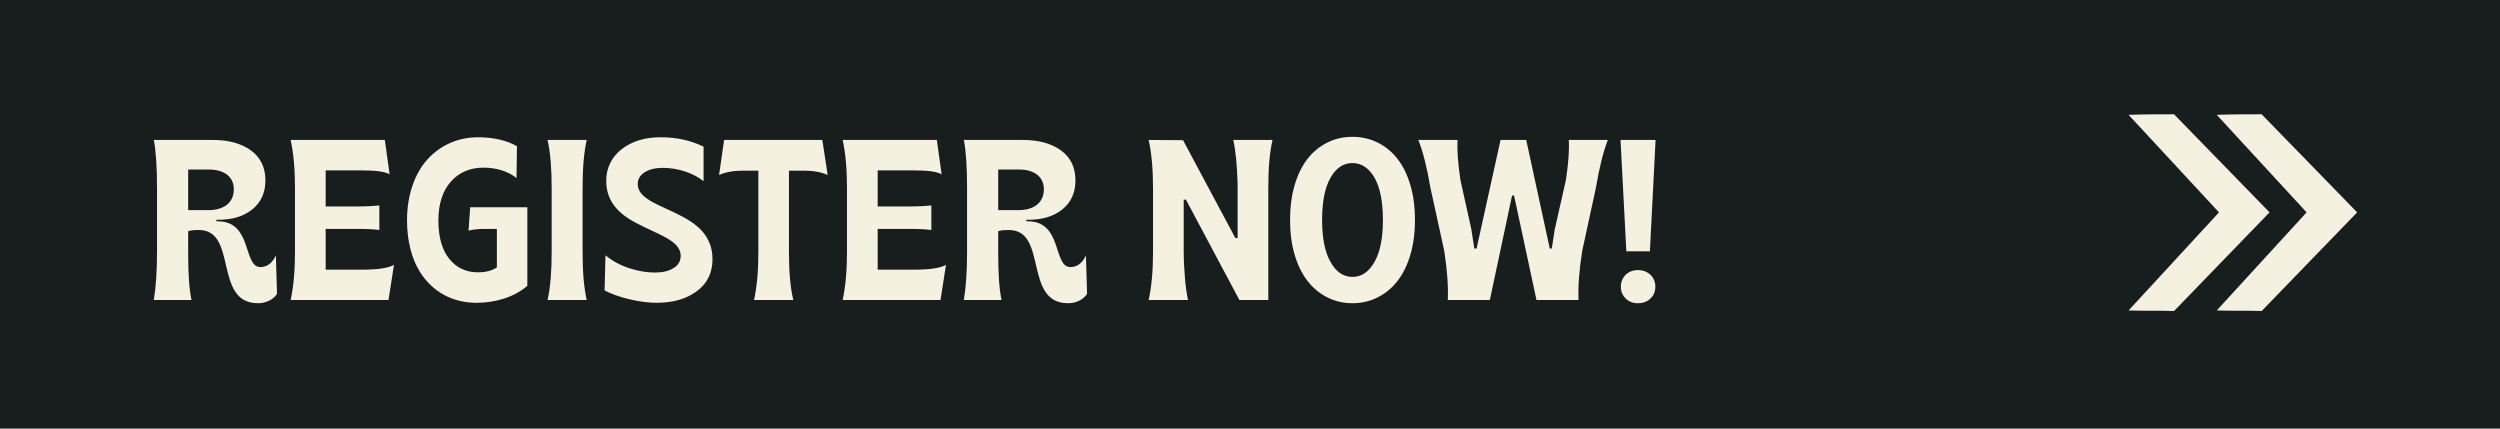 <svg width="350" height="60" viewBox="0 0 350 60" fill="none" xmlns="http://www.w3.org/2000/svg">
<path d="M0 0H350V60H0V0Z" fill="#181E1E"/>
<path fill-rule="evenodd" clip-rule="evenodd" d="M316.634 43.541L330 29.732L316.634 16C314.511 16 312.467 16 310.344 16.077L322.924 29.732L310.344 43.464C312.467 43.541 314.511 43.464 316.634 43.541L316.634 43.541Z" fill="#F4F1E1"/>
<path fill-rule="evenodd" clip-rule="evenodd" d="M304.369 43.541L317.735 29.732L304.369 16C302.246 16 300.202 16 298 16.077L310.658 29.732L298 43.464C300.201 43.541 302.246 43.464 304.369 43.541L304.369 43.541Z" fill="#F4F1E1"/>
<path d="M36.125 42.453C37.25 42.453 38.281 41.938 38.781 41.141L38.625 35.766C38.109 36.844 37.391 37.391 36.453 37.391C34 37.391 35.375 30.984 30.5 30.984H30.297V30.766H30.562C32.547 30.766 34.141 30.281 35.344 29.297C36.547 28.312 37.156 26.969 37.156 25.266C37.156 23.438 36.484 22.047 35.141 21.062C33.781 20.078 32 19.594 29.797 19.594H21.531C21.828 21.078 21.984 23.344 21.984 26.422V35.188C21.984 37.953 21.828 40.234 21.531 42H26.812C26.5 40.562 26.344 38.406 26.344 35.531V32.375C26.578 32.266 27.078 32.203 27.844 32.203C33.328 32.203 29.844 42.453 36.125 42.453ZM26.344 23.734H29.281C31.359 23.734 32.734 24.734 32.734 26.484C32.734 28.375 31.375 29.422 29.125 29.422H26.344V23.734ZM54.391 42L55.156 37.078C54.391 37.531 52.906 37.75 50.734 37.75H45.594V32.047H49.875C51.391 32.047 52.469 32.094 53.109 32.203V28.75C52.25 28.859 51.172 28.906 49.875 28.906H45.594V23.859H50.812C52.703 23.859 53.953 24.047 54.547 24.406L53.875 19.594H40.688C41.094 21.391 41.297 23.641 41.297 26.312V35.281C41.297 37.922 41.094 40.172 40.688 42H54.391ZM66.688 42.391C69.438 42.391 72.016 41.578 73.828 40.016V29.016H65.828L65.594 32.297C66.172 32.125 66.953 32.047 67.938 32.047H69.562V37.422C68.922 37.891 68.031 38.125 66.906 38.125C65.25 38.125 63.922 37.5 62.906 36.25C61.891 35 61.375 33.203 61.375 30.859C61.375 28.562 61.953 26.75 63.109 25.438C64.266 24.125 65.812 23.469 67.734 23.469C69.438 23.469 71.234 24 72.312 24.938L72.375 20.469C70.906 19.641 69.078 19.219 66.906 19.219C64.109 19.219 61.641 20.344 59.859 22.297C58.078 24.25 56.984 27.281 56.984 30.828C56.984 33.75 57.656 36.297 58.828 38.125C60.594 40.891 63.391 42.391 66.688 42.391ZM82.141 42C81.75 40.297 81.562 38.047 81.562 35.281V26.312C81.562 23.547 81.75 21.297 82.141 19.594H76.656C77.047 21.297 77.234 23.547 77.234 26.312V35.281C77.234 38.047 77.047 40.297 76.656 42H82.141ZM91.938 42.391C94.234 42.391 96.125 41.844 97.578 40.75C99.031 39.672 99.75 38.172 99.75 36.266C99.75 35.312 99.562 34.438 99.172 33.656C98.406 32.109 97.125 31.203 95.641 30.375C92.688 28.766 89.281 27.953 89.281 25.781C89.281 25.078 89.609 24.531 90.266 24.109C90.906 23.703 91.75 23.5 92.797 23.5C94.922 23.5 97.078 24.234 98.5 25.359V20.531C96.703 19.656 94.719 19.219 92.547 19.219C88.203 19.156 84.812 21.625 84.875 25.359C84.875 28.312 86.797 30.031 88.984 31.172C91.906 32.766 95.297 33.625 95.297 35.797C95.297 36.547 94.969 37.125 94.297 37.531C93.625 37.953 92.75 38.156 91.688 38.156C90.516 38.156 89.312 37.953 88.047 37.531C86.781 37.109 85.688 36.516 84.766 35.734L84.641 40.656C85.609 41.172 86.781 41.578 88.156 41.906C89.531 42.234 90.797 42.391 91.938 42.391ZM111.062 42C110.656 40.312 110.453 38.078 110.453 35.281V23.891H112.516C113.859 23.891 114.984 24.094 115.875 24.5L115.125 19.594H101.375L100.672 24.5C101.562 24.094 102.688 23.891 104.031 23.891H106.172V35.281C106.172 37.922 105.969 40.172 105.562 42H111.062ZM131.672 42L132.438 37.078C131.672 37.531 130.188 37.75 128.016 37.75H122.875V32.047H127.156C128.672 32.047 129.75 32.094 130.391 32.203V28.75C129.531 28.859 128.453 28.906 127.156 28.906H122.875V23.859H128.094C129.984 23.859 131.234 24.047 131.828 24.406L131.156 19.594H117.969C118.375 21.391 118.578 23.641 118.578 26.312V35.281C118.578 37.922 118.375 40.172 117.969 42H131.672ZM149.531 42.453C150.656 42.453 151.688 41.938 152.188 41.141L152.031 35.766C151.516 36.844 150.797 37.391 149.859 37.391C147.406 37.391 148.781 30.984 143.906 30.984H143.703V30.766H143.969C145.953 30.766 147.547 30.281 148.75 29.297C149.953 28.312 150.562 26.969 150.562 25.266C150.562 23.438 149.891 22.047 148.547 21.062C147.188 20.078 145.406 19.594 143.203 19.594H134.938C135.234 21.078 135.391 23.344 135.391 26.422V35.188C135.391 37.953 135.234 40.234 134.938 42H140.219C139.906 40.562 139.75 38.406 139.75 35.531V32.375C139.984 32.266 140.484 32.203 141.25 32.203C146.734 32.203 143.25 42.453 149.531 42.453ZM139.75 23.734H142.688C144.766 23.734 146.141 24.734 146.141 26.484C146.141 28.375 144.781 29.422 142.531 29.422H139.75V23.734ZM166.328 42C166.156 41.25 166 40.219 165.891 38.922C165.781 37.625 165.719 36.359 165.719 35.094V27.953H166.031L173.516 42H177.562V26.312C177.562 23.453 177.766 21.203 178.156 19.594H172.656C172.984 21.031 173.188 23.078 173.266 25.75V33.328H172.953L165.625 19.625L160.812 19.594C161.219 21.391 161.422 23.641 161.422 26.312V35.281C161.422 37.922 161.219 40.172 160.812 42H166.328ZM192.797 41.672C194.922 40.625 196.531 38.719 197.422 35.766C197.875 34.281 198.094 32.625 198.094 30.797C198.094 28.969 197.875 27.297 197.422 25.812C196.531 22.844 194.922 20.953 192.797 19.922C191.734 19.406 190.578 19.156 189.344 19.156C188.109 19.156 186.953 19.406 185.906 19.922C183.781 20.953 182.172 22.844 181.281 25.812C180.828 27.297 180.609 28.969 180.609 30.797C180.609 32.625 180.828 34.281 181.281 35.766C182.172 38.719 183.781 40.625 185.906 41.672C186.953 42.188 188.109 42.453 189.344 42.453C190.578 42.453 191.734 42.188 192.797 41.672ZM186.281 36.688C185.484 35.297 185.094 33.344 185.094 30.797C185.094 28.234 185.484 26.266 186.266 24.891C187.047 23.516 188.078 22.828 189.344 22.828C190.609 22.828 191.641 23.516 192.438 24.891C193.219 26.281 193.609 28.25 193.609 30.797C193.609 33.344 193.219 35.297 192.422 36.688C191.625 38.078 190.609 38.766 189.344 38.766C188.078 38.766 187.062 38.078 186.281 36.688ZM208.578 42L211.688 27.375H211.969L215.109 42H221C220.906 40.156 221.078 37.859 221.516 35.094L223.422 26.312C223.891 23.516 224.453 21.266 225.094 19.594H219.625C219.719 20.875 219.594 22.734 219.234 25.172L217.672 32.078C217.422 33.656 217.281 34.562 217.25 34.797H216.969L213.672 19.594H210.078L206.719 34.797H206.406C206.375 34.562 206.234 33.656 205.984 32.078L204.453 25.172C204.094 22.734 203.969 20.875 204.062 19.594H198.562C199.219 21.219 199.781 23.453 200.266 26.312L202.188 35.094C202.609 37.797 202.781 40.109 202.688 42H208.578ZM230.984 35.188L231.781 19.594H226.875L227.688 35.188H230.984ZM229.312 42.453C230.031 42.453 230.625 42.234 231.078 41.781C231.531 41.344 231.75 40.797 231.75 40.141C231.75 38.812 230.75 37.812 229.312 37.812C227.891 37.812 226.922 38.812 226.922 40.141C226.922 40.797 227.141 41.344 227.594 41.781C228.031 42.234 228.609 42.453 229.312 42.453Z" fill="#F4F1E1"/>
</svg>
